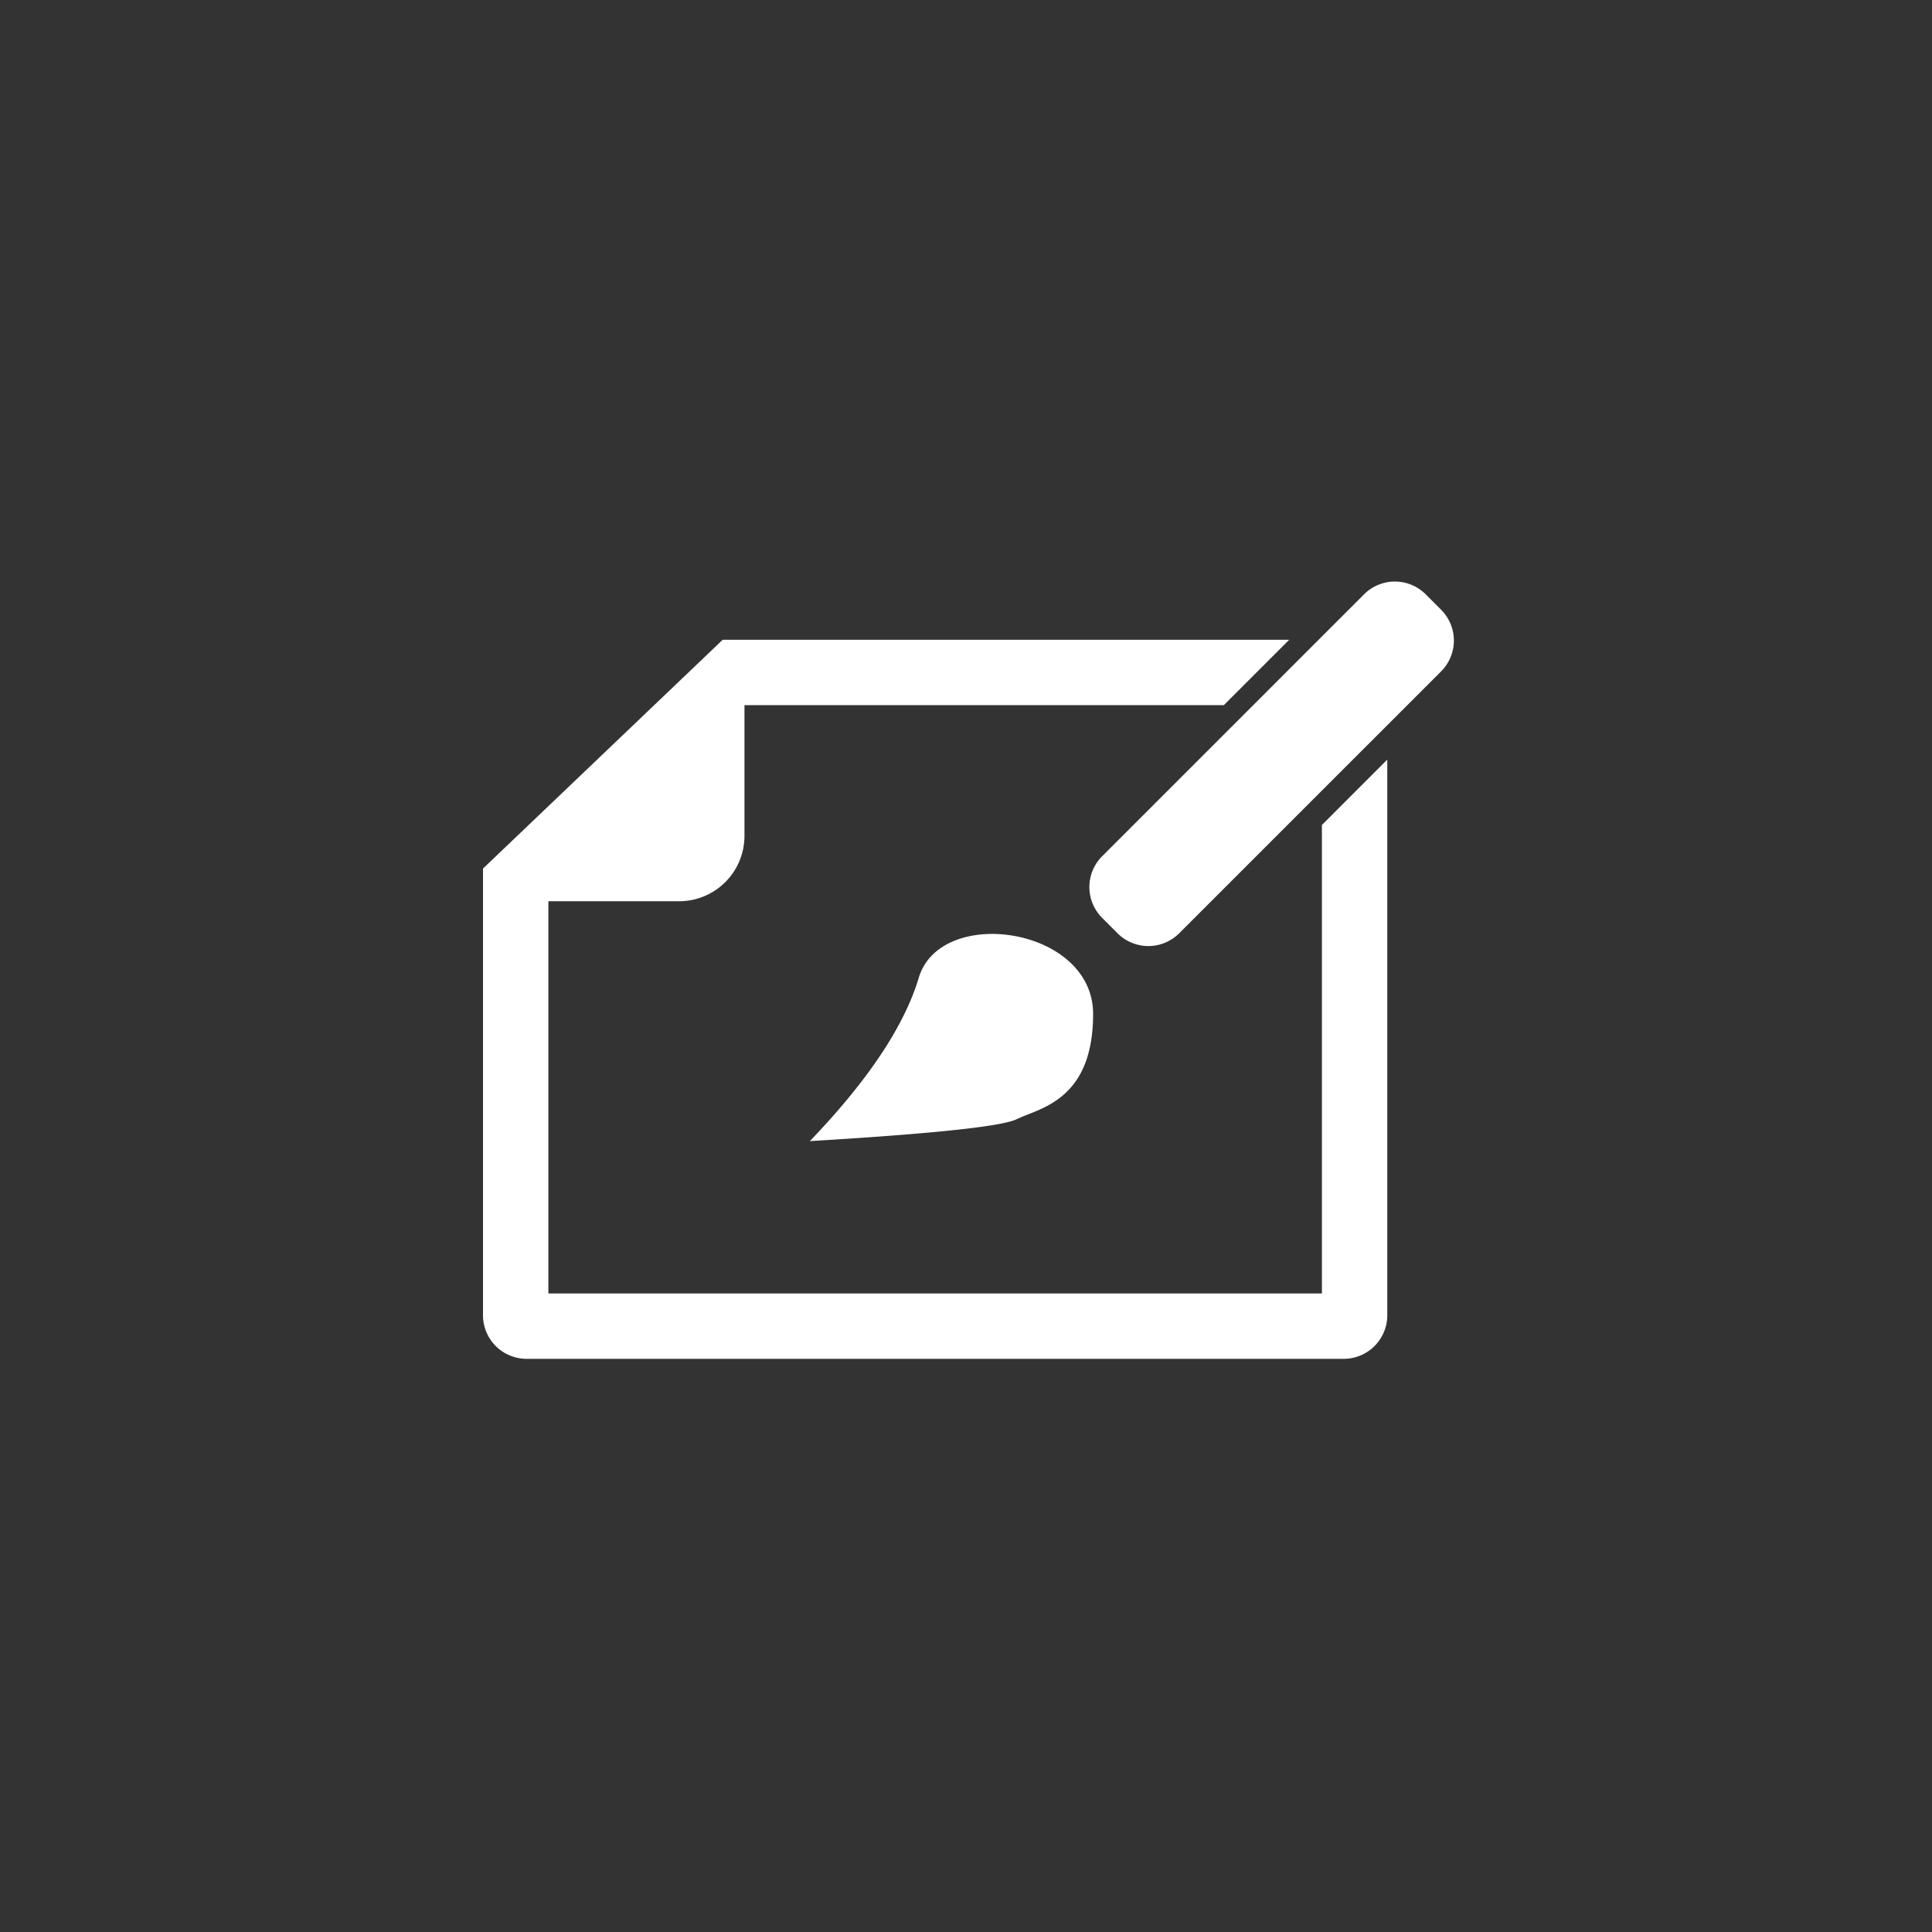 <svg width="96" height="96" viewBox="0 0 96 96" xmlns="http://www.w3.org/2000/svg">
    <rect x="0" y="0" width="96" height="96" fill="#333333" stroke="none"/>
    <g fill-rule="nonzero">
        <path d="M71.608 30.297l-.766-.766a2.165 2.165 0 00-3.062 0L54.765 42.546a2.166 2.166 0 000 3.063l.765.765a2.165 2.165 0 003.063 0L71.608 33.36a2.165 2.165 0 000-3.062zM54.316 50.383c0-4.331-7.579-5.414-8.662-1.802-.722 2.407-2.526 5.114-5.413 8.12l2.03-.128c4.738-.315 7.471-.628 8.2-.939l.21-.096c1.164-.51 3.635-1.017 3.635-5.155z" fill="#fff"/>
        <path d="M65.685 40.993l3.248-3.249v27.61c0 1.196-.97 2.165-2.166 2.165H26.165A2.165 2.165 0 0124 65.354V43.158L35.91 31.79h28.15l-3.248 3.248h-23.82v6.496a3.248 3.248 0 01-3.248 3.248h-6.496v19.489h38.437V40.993z" fill="#fff"/>
    </g>
</svg>
